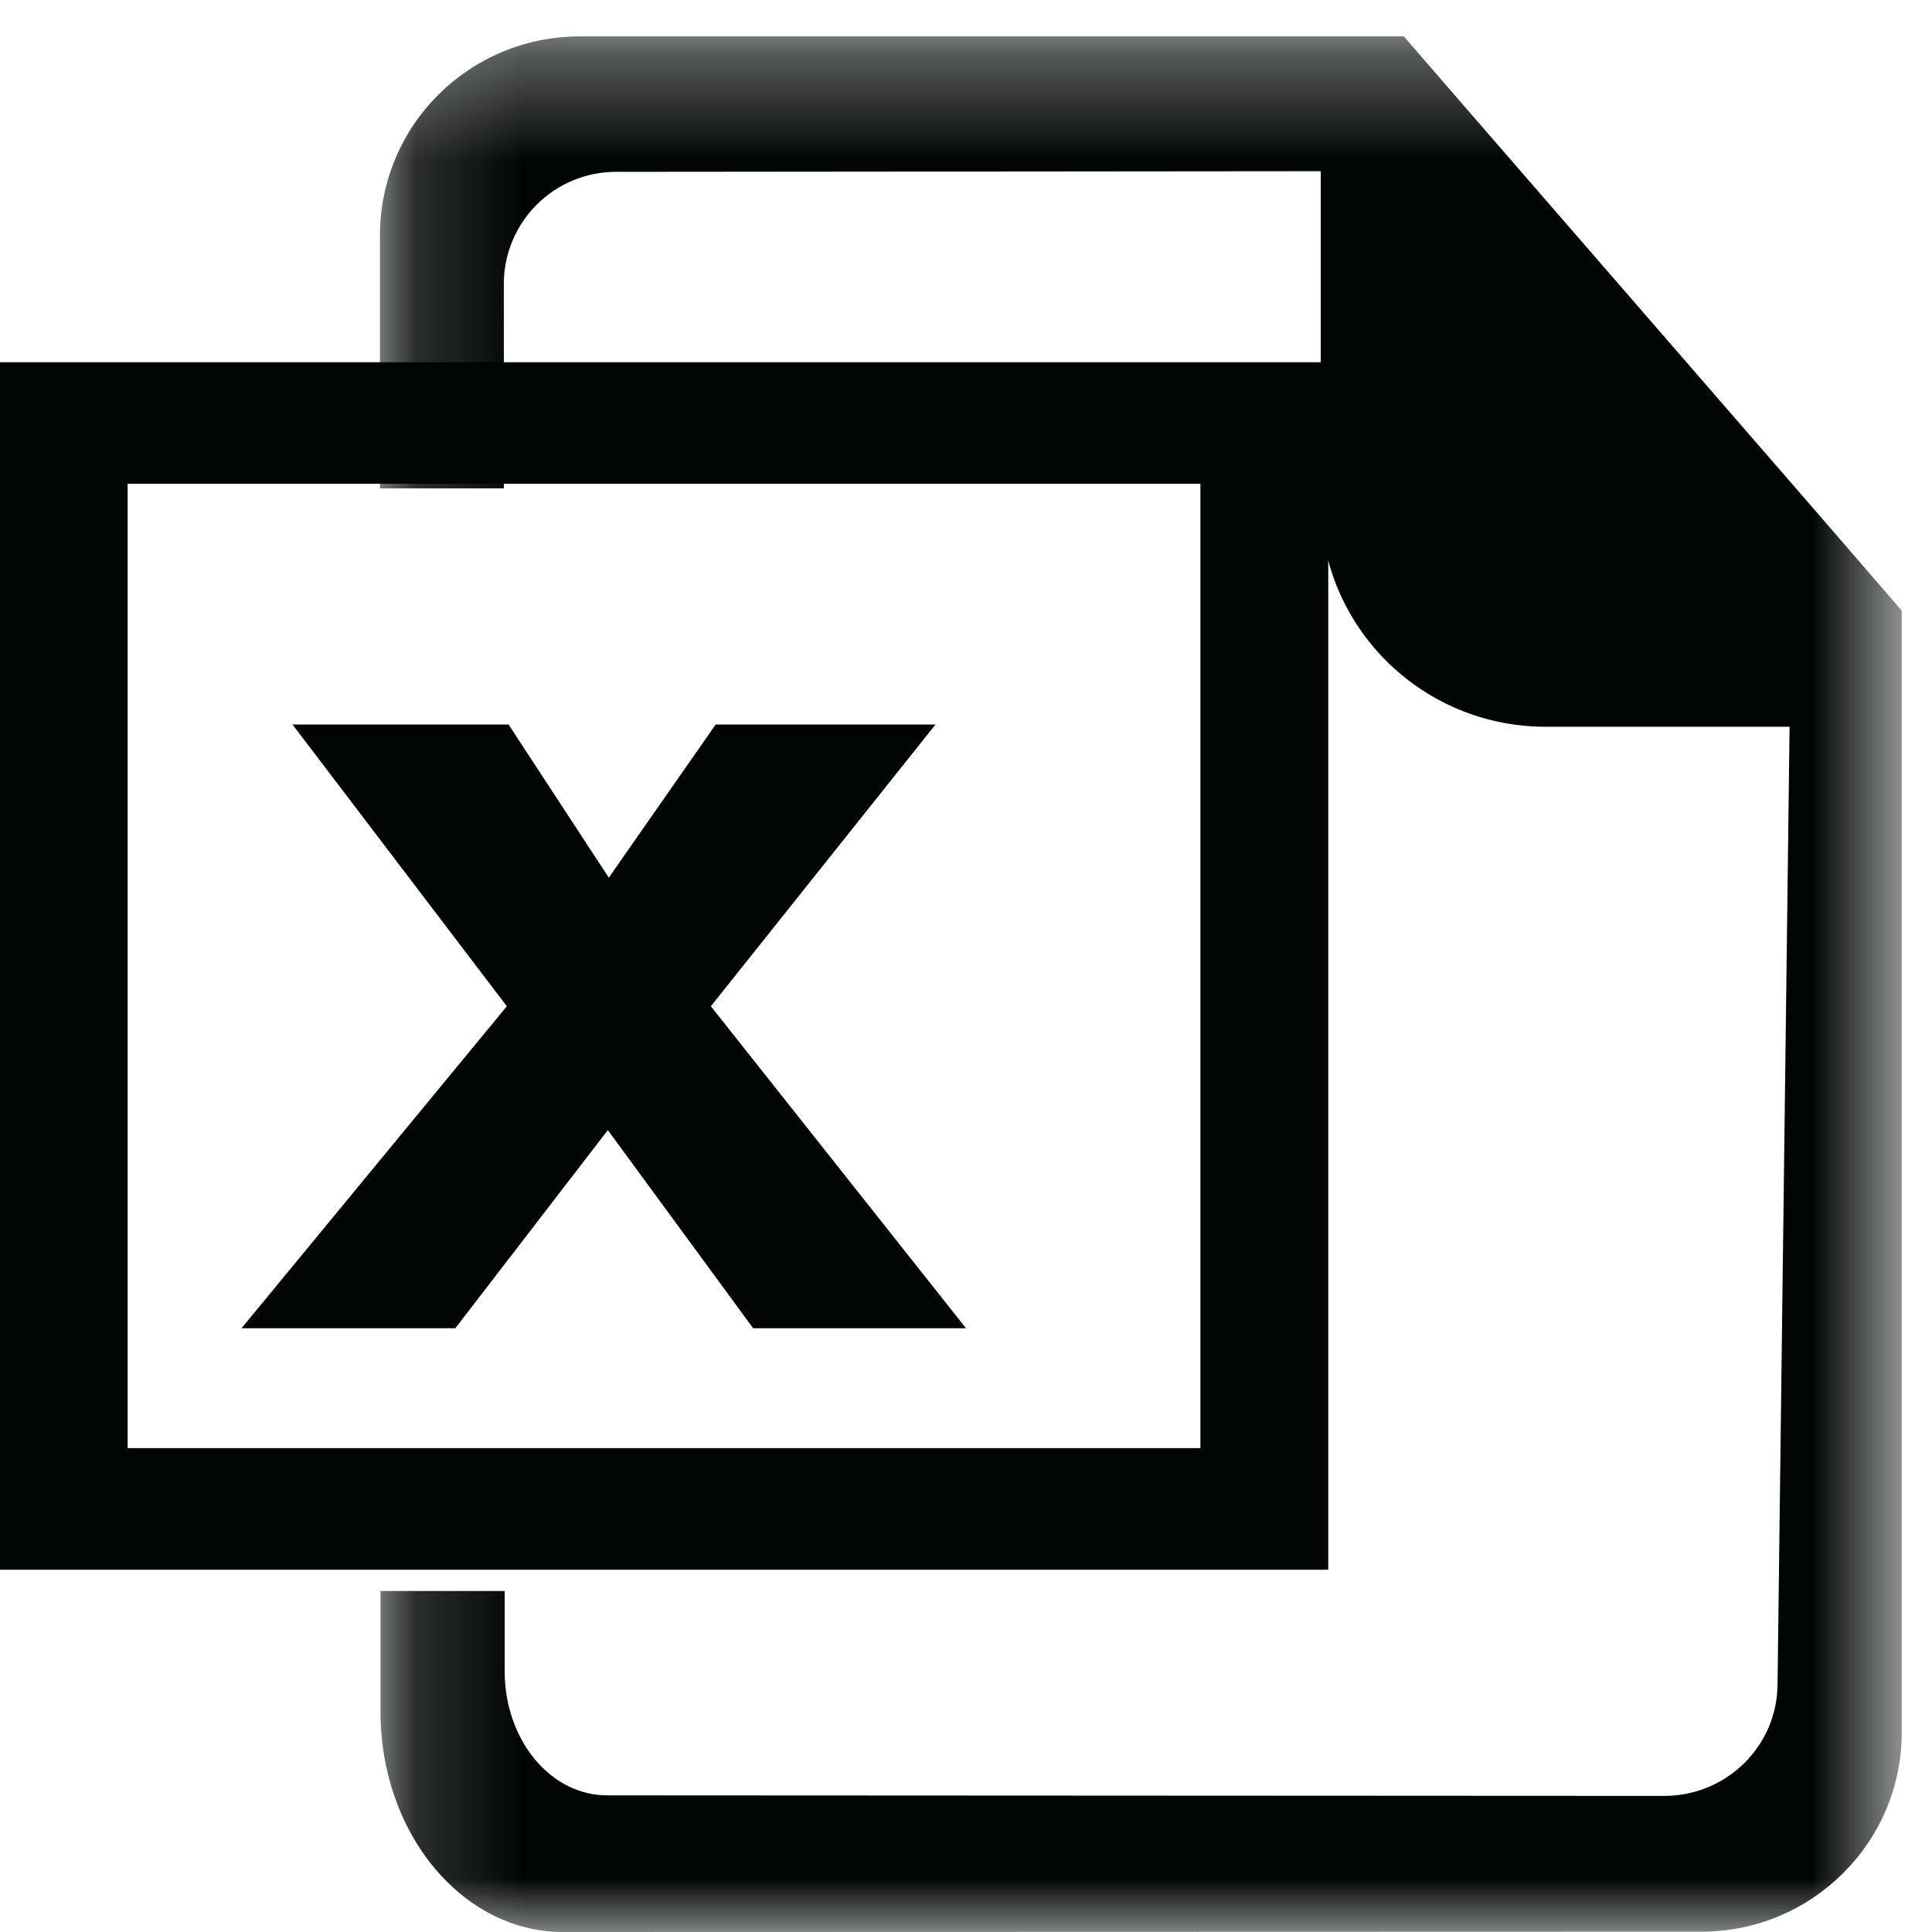 <?xml version="1.0" encoding="UTF-8"?>
<svg width="18px" height="18px" viewBox="0 0 18 18" version="1.1" xmlns="http://www.w3.org/2000/svg" xmlns:xlink="http://www.w3.org/1999/xlink">
    <!-- Generator: Sketch 52.6 (67491) - http://www.bohemiancoding.com/sketch -->
    <title>Group 6</title>
    <desc>Created with Sketch.</desc>
    <defs>
        <polygon id="path-1" points="0.165 0.339 14.343 0.339 14.343 18 0.165 18"></polygon>
    </defs>
    <g id="Page-1" stroke="none" stroke-width="1" fill="none" fill-rule="evenodd">
        <g id="Group-6">
            <g id="Group-3" transform="translate(3.375, 0)">
                <mask id="mask-2" fill="white">
                    <use xlink:href="#path-1"></use>
                </mask>
                <g id="Clip-2"></g>
                <path d="M13.596,4.825 L10.346,1.08 L9.704,0.339 L2.028,0.339 C0.997,0.339 0.165,1.168 0.165,2.193 L0.165,4.55 L1.32,4.55 L1.319,2.645 C1.32,2.068 1.787,1.601 2.365,1.601 L8.93,1.595 L8.93,4.687 C8.931,5.838 9.867,6.771 11.026,6.771 L13.298,6.771 L13.186,15.69 C13.184,16.264 12.716,16.727 12.14,16.732 L2.282,16.727 C1.754,16.727 1.33,16.212 1.327,15.578 L1.327,14.823 L0.17,14.823 L0.17,15.949 C0.17,17.08 0.932,18 1.869,18 L12.477,17.997 C13.507,17.997 14.343,17.164 14.343,16.141 L14.343,5.689 L13.596,4.825" id="Fill-1" fill="#020303" mask="url(#mask-2)"></path>
            </g>
            <path d="M0,14.625 L12.375,14.625 L12.375,3.375 L0,3.375 L0,14.625 Z M1.189,13.492 L11.184,13.492 L11.184,4.507 L1.189,4.507 L1.189,13.492 Z" id="Fill-4" fill="#020303"></path>
            <polygon id="Fill-5" fill="#020303" points="9 12.375 7.017 12.375 5.663 10.529 4.242 12.375 2.25 12.375 4.722 9.375 2.725 6.75 4.738 6.75 5.672 8.177 6.668 6.75 8.716 6.75 6.623 9.375"></polygon>
        </g>
    </g>
</svg>